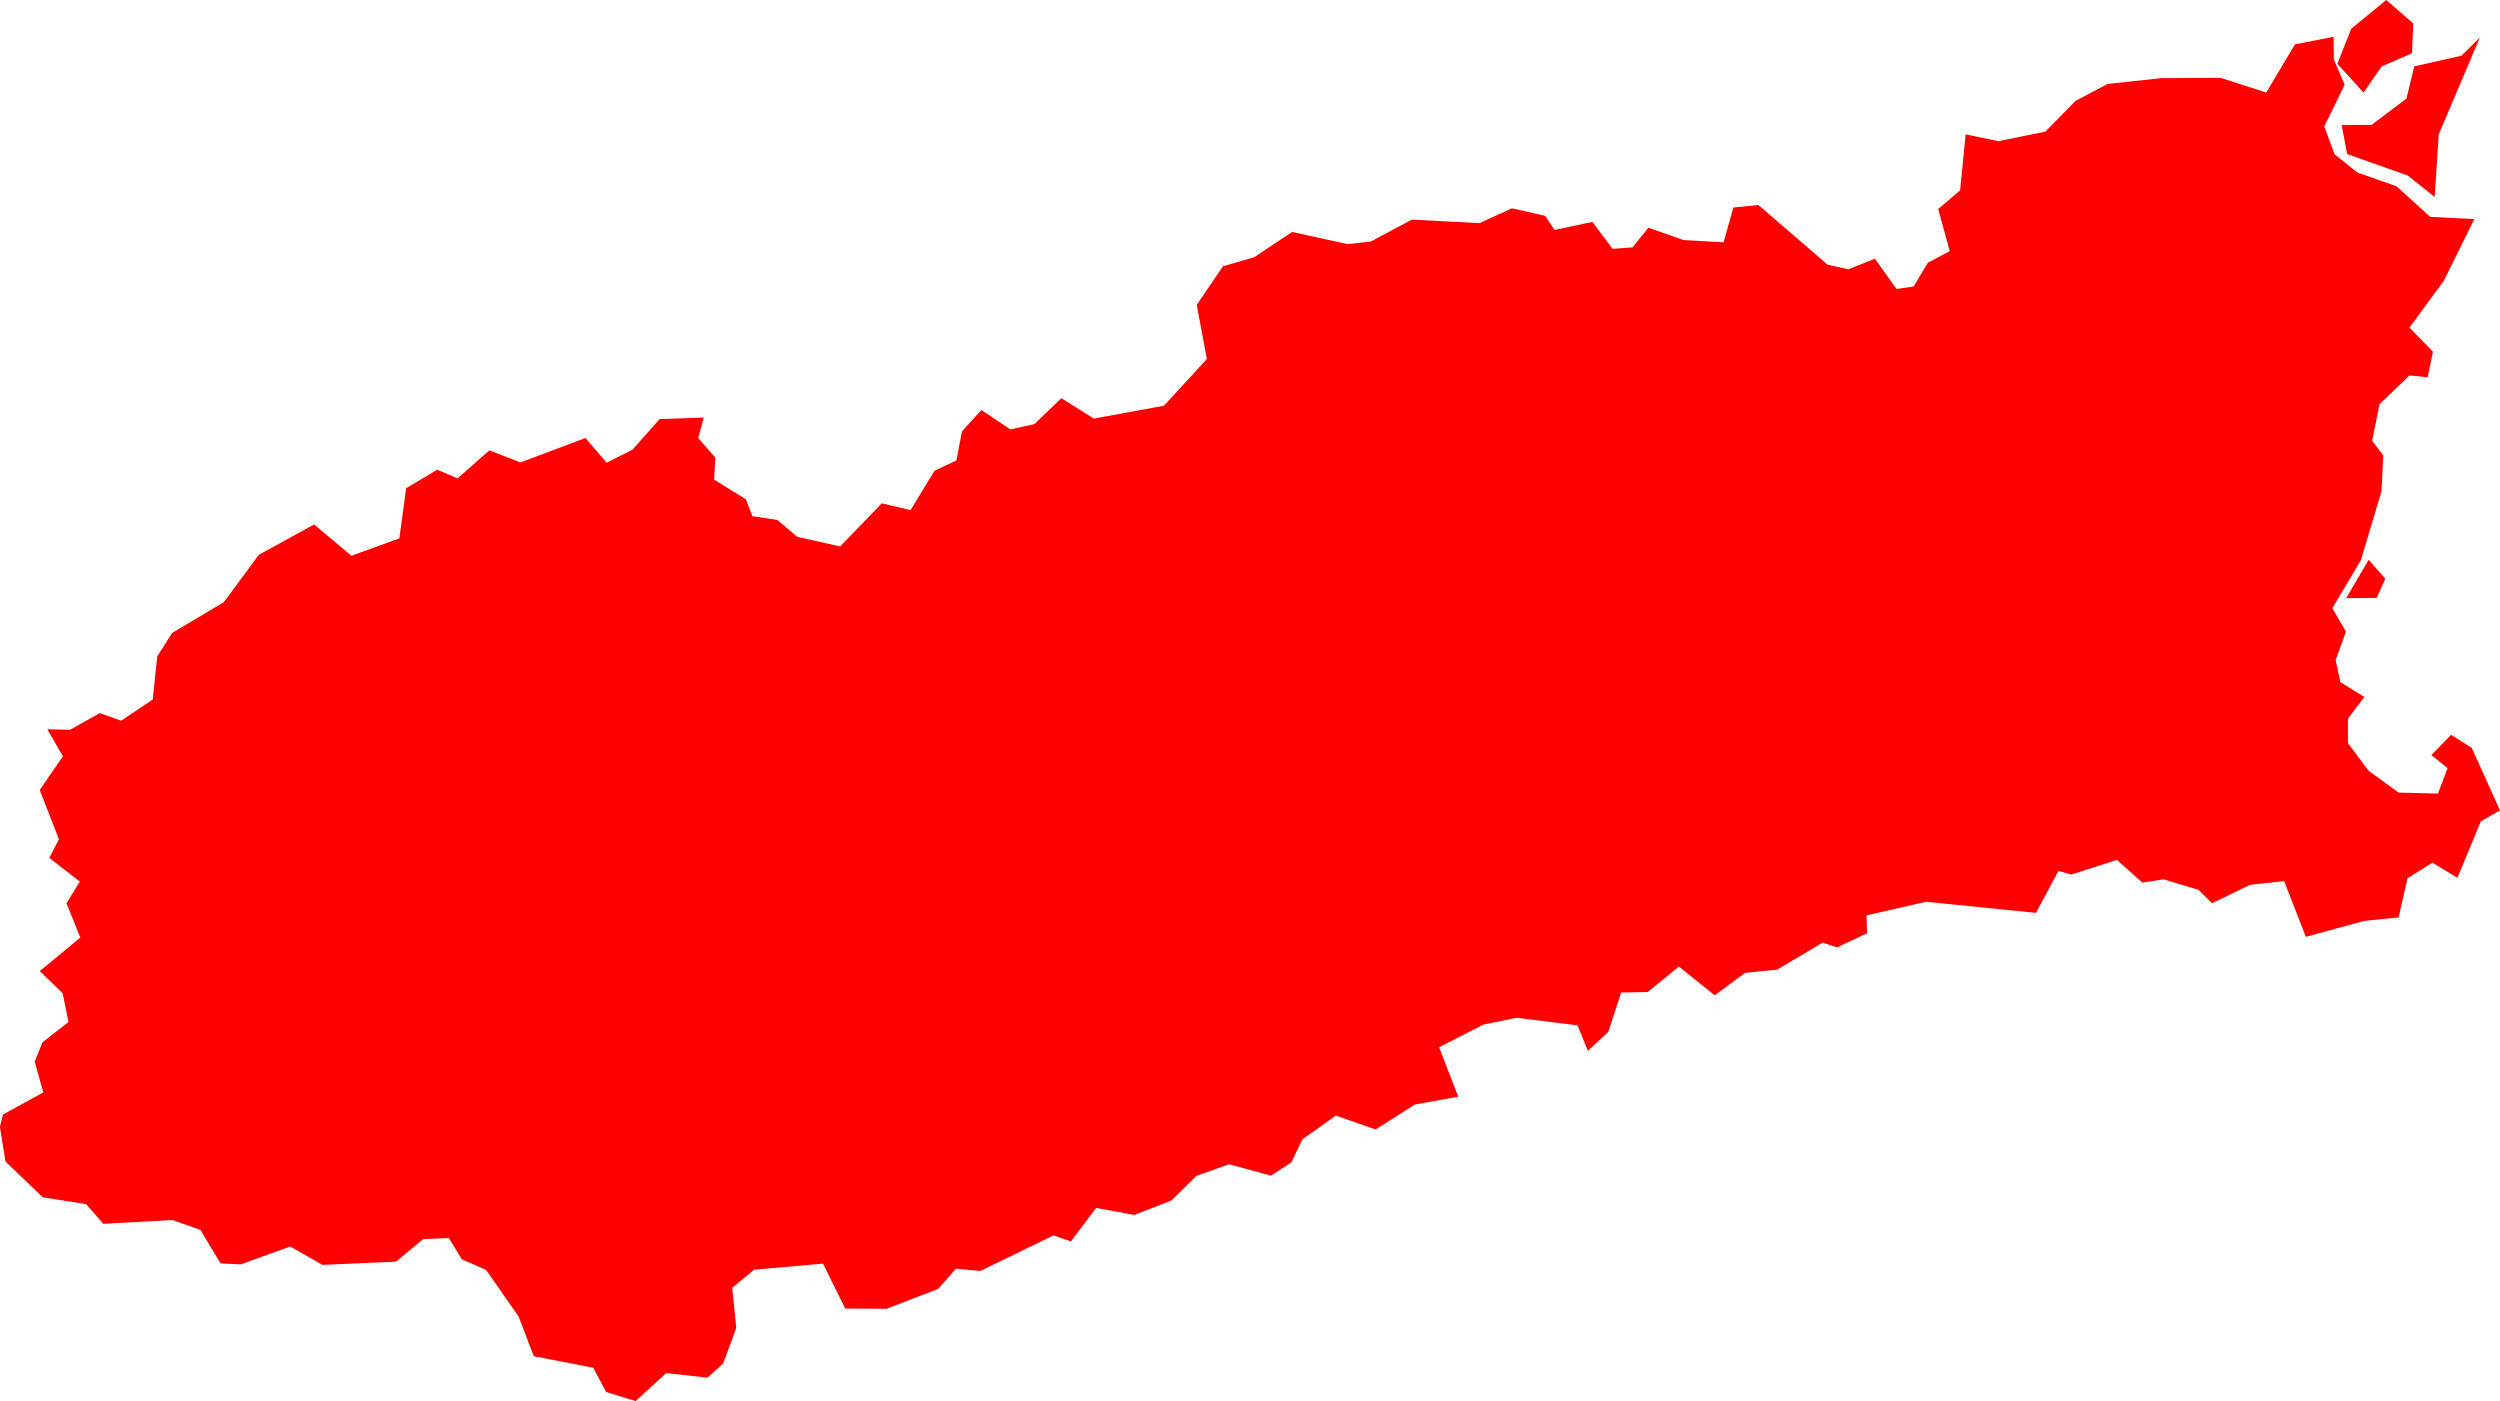 <svg version="1.1" xmlns="http://www.w3.org/2000/svg" xmlns:xlink="http://www.w3.org/1999/xlink" width="99.136" height="55.558" viewBox="0,0,99.136,55.558"><g transform="translate(18.005,-234.804)"><g data-paper-data="{&quot;isPaintingLayer&quot;:true}" fill="#ff0000" fill-rule="evenodd" stroke="none" stroke-width="0" stroke-linecap="round" stroke-linejoin="round" stroke-miterlimit="10" stroke-dasharray="" stroke-dashoffset="0" style="mix-blend-mode: normal"><path d="M79.441,269.613l-0.99,-0.6l-0.99,0.62l-0.35,1.55l-1.37,0.14l-2.31,0.63l-0.86,-2.21l-1.36,0.15l-1.5,0.73l-0.53,-0.53l-1.39,-0.42l-0.84,0.13l-1.01,-0.9l-1.81,0.58l-0.51,-0.14l-0.89,1.66l-4.36,-0.44l-2.36,0.54l0.02,0.71l-1.19,0.56l-0.57,-0.19l-1.8,1.07l-1.28,0.13l-1.2,0.89l-1.42,-1.14l-1.24,1.01l-1.05,0.02l-0.51,1.56l-0.81,0.75l-0.41,-1.01l-2.42,-0.3l-1.31,0.27l-1.76,0.9l0.76,1.96l-1.72,0.31l-1.56,0.99l-1.57,-0.55l-1.33,0.94l-0.44,0.92l-0.81,0.52l-1.66,-0.45l-1.29,0.46l-1,0.98l-1.47,0.57l-1.51,-0.28l-1,1.33l-0.69,-0.24l-2.9,1.41l-0.97,-0.09l-0.7,0.8l-2.05,0.79l-1.64,-0.01l-0.88,-1.78l-2.73,0.24l-0.87,0.72l0.16,1.59l-0.52,1.41l-0.62,0.56l-1.64,-0.18l-1.21,1.11l-1.17,-0.36l-0.51,-0.96l-2.36,-0.46l-0.6,-1.57l-1.29,-1.85l-0.96,-0.42l-0.52,-0.85l-1.02,0.05l-1.07,0.89l-2.92,0.13l-1.28,-0.73l-1.96,0.71l-0.8,-0.04l-0.8,-1.33l-1.12,-0.39l-2.73,0.15l-0.68,-0.78l-1.72,-0.27l-1.48,-1.42l-0.22,-1.38l0.12,-0.48l1.6,-0.88l-0.34,-1.22l0.31,-0.77l1.03,-0.8l-0.23,-1.14l-0.91,-0.88l1.61,-1.33l-0.55,-1.36l0.53,-0.86l-1.21,-0.94l0.38,-0.74l-0.76,-1.95l0.92,-1.34l-0.62,-1.07l0.9,0.02l1.18,-0.66l0.85,0.3l1.25,-0.84l0.18,-1.71l0.59,-0.93l2.05,-1.22l1.39,-1.88l2.19,-1.2l1.48,1.24l1.9,-0.69l0.27,-1.99l1.23,-0.73l0.81,0.34l1.26,-1.11l1.23,0.48l2.58,-0.97l0.84,0.98l1.03,-0.52l1.07,-1.21l1.75,-0.06l-0.22,0.81l0.68,0.78l-0.05,0.87l1.26,0.78l0.26,0.67l0.99,0.15l0.79,0.67l1.7,0.38l1.65,-1.71l1.14,0.27l0.95,-1.56l0.87,-0.41l0.22,-1.15l0.77,-0.85l1.15,0.77l0.95,-0.21l1.07,-1.03l1.29,0.81l2.78,-0.51l1.7,-1.85l-0.4,-2.15l1.04,-1.53l1.24,-0.36l1.5,-1l2.2,0.48l0.92,-0.1l1.63,-0.87l2.68,0.14l1.29,-0.59l1.31,0.3l0.38,0.56l1.5,-0.32l0.8,1.07l0.79,-0.06l0.63,-0.78l1.39,0.49l1.59,0.09l0.39,-1.38l0.99,-0.1l2.75,2.37l0.82,0.18l1.05,-0.42l0.86,1.2l0.68,-0.1l0.56,-0.94l0.87,-0.46l-0.46,-1.67l0.87,-0.74l0.22,-2.22l1.3,0.27l1.86,-0.38l1.2,-1.22l1.27,-0.67l2.12,-0.23l2.37,-0.01l1.8,0.58l1.14,-1.91l1.53,-0.3l0.01,0.9l0.43,1l-0.81,1.66l0.41,1.1l0.9,0.72l1.56,0.55l1.33,1.21l1.75,0.09l-1.21,2.45l-1.36,1.85l0.93,0.96l-0.21,1.01l-0.72,-0.07l-1.19,1.14l-0.29,1.45l0.44,0.58l-0.07,1.42l-0.82,2.74l-1.13,1.9l0.54,0.93l-0.41,1.13l0.19,0.87l0.95,0.59l-0.65,0.86v0.97l0.81,1.09l1.2,0.87l1.56,0.04l0.38,-1.01l-0.64,-0.52l0.78,-0.8l0.82,0.52l1.12,2.48l-0.76,0.43l-0.93,2.24"/><path d="M78.541,242.614l-1.07,-0.85l-2.4,-0.85l-0.22,-1.15l1.19,-0.01l1.38,-1.04l0.31,-1.28l1.87,-0.42l0.73,-0.72l-1.63,3.84l-0.16,2.48"/><path d="M77.641,236.914l-1.21,0.53l-0.71,1.03l-1.04,-1.14l0.55,-1.39l1.39,-1.14l1.07,0.93l-0.05,1.18"/><path d="M76.242,258.513l-1.21,0.01l0.89,-1.52l0.66,0.75l-0.34,0.76"/></g></g></svg><!--rotationCenter:258.00473999999997:-54.80426-->